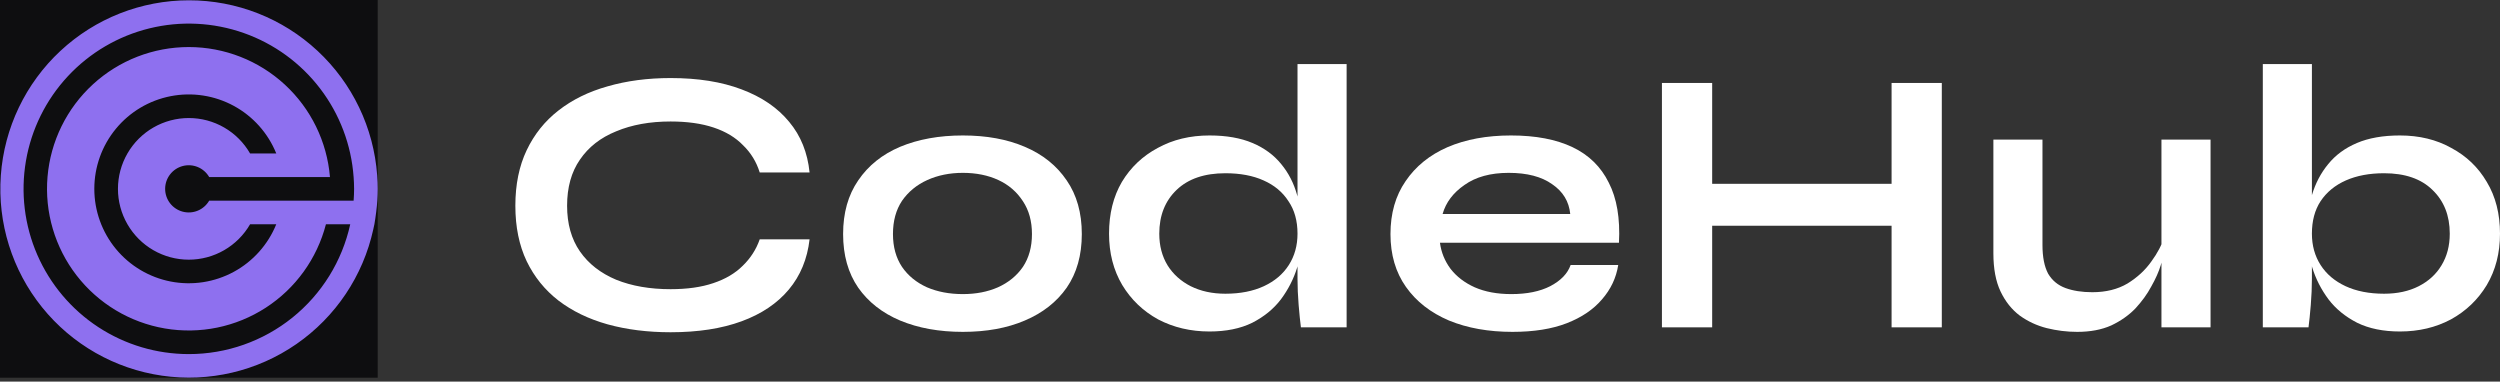 <svg width="190" height="29" viewBox="0 0 190 29" fill="none" xmlns="http://www.w3.org/2000/svg">
<rect x="0" y="0" width="190" height="29" fill="#333333" stroke="none"/>
<g id="Logo">
<g id="Collaborate code wri">
<path d="M61.528 18.189C61.356 19.682 60.83 20.954 59.949 22.007C59.069 23.059 57.873 23.863 56.361 24.418C54.849 24.973 53.051 25.251 50.965 25.251C49.223 25.251 47.625 25.05 46.171 24.648C44.736 24.246 43.492 23.643 42.439 22.839C41.406 22.036 40.602 21.041 40.028 19.854C39.454 18.648 39.167 17.242 39.167 15.634C39.167 14.027 39.454 12.62 40.028 11.415C40.602 10.209 41.406 9.205 42.439 8.401C43.492 7.578 44.736 6.966 46.171 6.564C47.625 6.143 49.223 5.932 50.965 5.932C53.051 5.932 54.849 6.219 56.361 6.793C57.892 7.367 59.098 8.19 59.978 9.262C60.858 10.315 61.375 11.597 61.528 13.108H57.739C57.49 12.305 57.069 11.616 56.476 11.042C55.902 10.448 55.156 9.999 54.237 9.693C53.319 9.386 52.228 9.233 50.965 9.233C49.395 9.233 48.018 9.482 46.831 9.98C45.645 10.458 44.726 11.176 44.075 12.133C43.425 13.07 43.099 14.238 43.099 15.634C43.099 17.012 43.425 18.17 44.075 19.108C44.726 20.046 45.645 20.763 46.831 21.261C48.018 21.739 49.395 21.978 50.965 21.978C52.228 21.978 53.309 21.825 54.208 21.519C55.127 21.213 55.873 20.773 56.447 20.199C57.041 19.625 57.471 18.955 57.739 18.189H61.528Z" fill="white"/>
<path d="M73.176 25.222C71.377 25.222 69.788 24.935 68.411 24.361C67.052 23.787 65.99 22.954 65.224 21.863C64.459 20.753 64.076 19.395 64.076 17.787C64.076 16.18 64.459 14.821 65.224 13.711C65.99 12.582 67.052 11.731 68.411 11.156C69.788 10.582 71.377 10.295 73.176 10.295C74.974 10.295 76.544 10.582 77.883 11.156C79.242 11.731 80.304 12.582 81.07 13.711C81.835 14.821 82.218 16.18 82.218 17.787C82.218 19.395 81.835 20.753 81.07 21.863C80.304 22.954 79.242 23.787 77.883 24.361C76.544 24.935 74.974 25.222 73.176 25.222ZM73.176 22.351C74.171 22.351 75.061 22.179 75.845 21.835C76.649 21.471 77.28 20.954 77.74 20.285C78.199 19.596 78.429 18.763 78.429 17.787C78.429 16.811 78.199 15.979 77.74 15.29C77.28 14.582 76.659 14.046 75.874 13.682C75.089 13.319 74.19 13.137 73.176 13.137C72.18 13.137 71.281 13.319 70.477 13.682C69.674 14.046 69.032 14.572 68.554 15.261C68.095 15.95 67.865 16.792 67.865 17.787C67.865 18.763 68.095 19.596 68.554 20.285C69.013 20.954 69.645 21.471 70.449 21.835C71.252 22.179 72.161 22.351 73.176 22.351Z" fill="white"/>
<path d="M91.923 25.193C90.488 25.193 89.186 24.887 88.019 24.275C86.871 23.643 85.962 22.772 85.292 21.663C84.622 20.534 84.287 19.232 84.287 17.759C84.287 16.247 84.613 14.936 85.263 13.826C85.933 12.716 86.842 11.855 87.99 11.243C89.138 10.611 90.449 10.295 91.923 10.295C93.205 10.295 94.296 10.487 95.195 10.87C96.095 11.252 96.822 11.788 97.377 12.477C97.932 13.147 98.334 13.931 98.582 14.831C98.85 15.73 98.984 16.706 98.984 17.759C98.984 18.601 98.85 19.462 98.582 20.342C98.314 21.203 97.903 22.007 97.348 22.753C96.793 23.48 96.066 24.074 95.166 24.533C94.267 24.973 93.186 25.193 91.923 25.193ZM93.128 22.323C94.257 22.323 95.234 22.131 96.056 21.749C96.879 21.366 97.511 20.83 97.951 20.141C98.391 19.452 98.611 18.658 98.611 17.759C98.611 16.783 98.382 15.96 97.922 15.29C97.482 14.601 96.85 14.075 96.028 13.711C95.224 13.348 94.257 13.166 93.128 13.166C91.54 13.166 90.306 13.587 89.425 14.429C88.545 15.271 88.105 16.381 88.105 17.759C88.105 18.677 88.316 19.481 88.737 20.17C89.158 20.84 89.741 21.366 90.488 21.749C91.253 22.131 92.133 22.323 93.128 22.323ZM98.611 4.87H102.343V24.878H98.869C98.812 24.437 98.755 23.873 98.697 23.184C98.64 22.476 98.611 21.816 98.611 21.203V4.87Z" fill="white"/>
<path d="M119.368 20.141H122.985C122.832 21.117 122.42 21.988 121.751 22.753C121.1 23.519 120.21 24.122 119.081 24.562C117.952 25.002 116.574 25.222 114.948 25.222C113.13 25.222 111.522 24.935 110.125 24.361C108.728 23.767 107.637 22.916 106.853 21.806C106.068 20.696 105.676 19.357 105.676 17.787C105.676 16.218 106.059 14.879 106.824 13.769C107.59 12.64 108.652 11.778 110.01 11.185C111.388 10.592 112.996 10.295 114.833 10.295C116.708 10.295 118.268 10.592 119.512 11.185C120.756 11.778 121.674 12.678 122.267 13.883C122.88 15.07 123.138 16.591 123.042 18.448H109.436C109.532 19.175 109.8 19.835 110.24 20.428C110.699 21.021 111.312 21.49 112.077 21.835C112.862 22.179 113.79 22.351 114.861 22.351C116.048 22.351 117.033 22.151 117.818 21.749C118.622 21.328 119.138 20.792 119.368 20.141ZM114.661 13.137C113.283 13.137 112.163 13.443 111.302 14.056C110.441 14.649 109.886 15.386 109.637 16.266H119.339C119.244 15.309 118.784 14.553 117.962 13.998C117.158 13.424 116.057 13.137 114.661 13.137Z" fill="white"/>
<path d="M129.666 13.97H144.391V17.156H129.666V13.97ZM143.76 6.305H147.577V24.878H143.76V6.305ZM126.307 6.305H130.125V24.878H126.307V6.305Z" fill="white"/>
<path d="M168.002 24.878H164.27V10.611H168.002V24.878ZM164.471 18.017L164.5 18.993C164.462 19.261 164.366 19.653 164.213 20.17C164.06 20.667 163.821 21.203 163.495 21.777C163.189 22.351 162.787 22.906 162.29 23.442C161.792 23.959 161.18 24.39 160.453 24.734C159.725 25.059 158.864 25.222 157.869 25.222C157.084 25.222 156.309 25.126 155.544 24.935C154.798 24.744 154.118 24.428 153.506 23.988C152.894 23.528 152.406 22.916 152.042 22.151C151.678 21.385 151.497 20.419 151.497 19.251V10.611H155.228V18.62C155.228 19.538 155.372 20.265 155.659 20.801C155.965 21.318 156.405 21.682 156.979 21.892C157.553 22.103 158.233 22.208 159.017 22.208C160.051 22.208 160.941 21.988 161.687 21.548C162.433 21.088 163.036 20.534 163.495 19.883C163.974 19.232 164.299 18.61 164.471 18.017Z" fill="white"/>
<path d="M182.393 25.193C181.13 25.193 180.049 24.973 179.15 24.533C178.25 24.074 177.523 23.48 176.968 22.753C176.413 22.007 176.002 21.203 175.734 20.342C175.466 19.462 175.332 18.601 175.332 17.759C175.332 16.706 175.456 15.73 175.705 14.831C175.973 13.931 176.385 13.147 176.939 12.477C177.494 11.788 178.222 11.252 179.121 10.87C180.02 10.487 181.111 10.295 182.393 10.295C183.867 10.295 185.168 10.611 186.297 11.243C187.446 11.855 188.345 12.716 188.996 13.826C189.665 14.936 190 16.247 190 17.759C190 19.232 189.665 20.534 188.996 21.663C188.326 22.772 187.417 23.643 186.269 24.275C185.12 24.887 183.829 25.193 182.393 25.193ZM181.188 22.323C182.202 22.323 183.082 22.131 183.829 21.749C184.575 21.366 185.149 20.84 185.551 20.17C185.972 19.481 186.182 18.677 186.182 17.759C186.182 16.381 185.742 15.271 184.862 14.429C184.001 13.587 182.776 13.166 181.188 13.166C180.078 13.166 179.112 13.348 178.289 13.711C177.466 14.075 176.825 14.601 176.365 15.29C175.925 15.96 175.705 16.783 175.705 17.759C175.705 18.658 175.925 19.452 176.365 20.141C176.806 20.83 177.437 21.366 178.26 21.749C179.083 22.131 180.059 22.323 181.188 22.323ZM175.705 4.87V21.203C175.705 21.816 175.676 22.476 175.619 23.184C175.562 23.873 175.504 24.437 175.447 24.878H171.974V4.87H175.705Z" fill="white"/>
</g>
<g id="Vector">
<path d="M28.705 0H0V28.705H28.705V0Z" fill="#0E0E10"/>
<path d="M28.674 15.25C28.691 14.989 28.705 14.631 28.705 14.353C28.705 14.039 28.692 13.714 28.665 13.329C28.404 9.714 26.784 6.332 24.131 3.863C21.477 1.394 17.987 0.022 14.363 0.023C10.738 0.023 7.248 1.396 4.595 3.866C1.942 6.335 0.323 9.718 0.063 13.333C-0.197 16.948 0.922 20.527 3.195 23.351C5.467 26.174 8.725 28.032 12.312 28.551C15.899 29.07 19.55 28.211 22.529 26.147C25.509 24.083 27.596 20.967 28.371 17.426C28.371 17.426 28.416 17.251 28.454 17.044C28.548 16.511 28.649 15.709 28.674 15.25ZM14.353 26.911C11.907 26.912 9.514 26.199 7.468 24.859C5.422 23.519 3.812 21.61 2.835 19.368C1.858 17.126 1.558 14.647 1.97 12.236C2.382 9.825 3.489 7.587 5.155 5.797C6.822 4.006 8.974 2.742 11.35 2.157C13.725 1.573 16.218 1.695 18.525 2.509C20.832 3.322 22.851 4.791 24.334 6.736C25.817 8.681 26.701 11.016 26.875 13.456C26.896 13.752 26.911 14.05 26.911 14.353C26.911 14.655 26.896 14.953 26.875 15.25H15.898C15.7 15.591 15.396 15.859 15.031 16.01C14.666 16.161 14.262 16.187 13.88 16.085C13.499 15.983 13.162 15.758 12.921 15.444C12.681 15.131 12.551 14.747 12.551 14.352C12.551 13.958 12.681 13.574 12.921 13.261C13.162 12.947 13.499 12.722 13.88 12.62C14.262 12.518 14.666 12.544 15.031 12.695C15.396 12.846 15.7 13.114 15.898 13.456H25.077C24.854 10.765 23.628 8.256 21.642 6.426C19.657 4.596 17.056 3.579 14.356 3.576C11.656 3.573 9.053 4.584 7.063 6.409C5.073 8.234 3.841 10.74 3.612 13.431C3.382 16.121 4.171 18.799 5.823 20.935C7.475 23.071 9.869 24.509 12.53 24.963C15.192 25.418 17.927 24.856 20.194 23.389C22.461 21.923 24.094 19.658 24.771 17.044H26.618C26.004 19.84 24.454 22.343 22.223 24.138C19.992 25.932 17.216 26.911 14.353 26.911ZM14.353 8.971C13.408 8.97 12.479 9.218 11.66 9.689C10.841 10.161 10.161 10.84 9.688 11.658C9.214 12.476 8.965 13.404 8.964 14.349C8.963 15.294 9.212 16.222 9.684 17.041C10.156 17.86 10.835 18.54 11.653 19.013C12.471 19.485 13.399 19.735 14.345 19.735C15.29 19.735 16.218 19.486 17.036 19.014C17.855 18.542 18.534 17.862 19.007 17.044H20.996C20.371 18.587 19.229 19.866 17.766 20.66C16.302 21.454 14.608 21.714 12.973 21.396C11.338 21.078 9.865 20.201 8.806 18.916C7.747 17.631 7.168 16.018 7.168 14.353C7.168 12.687 7.747 11.074 8.806 9.789C9.865 8.504 11.338 7.627 12.973 7.309C14.608 6.991 16.302 7.251 17.766 8.045C19.229 8.839 20.371 10.118 20.996 11.662H19.006C18.535 10.844 17.857 10.165 17.04 9.692C16.223 9.22 15.296 8.971 14.353 8.971Z" fill="#8E70EF"/>
</g>
</g>
</svg>
